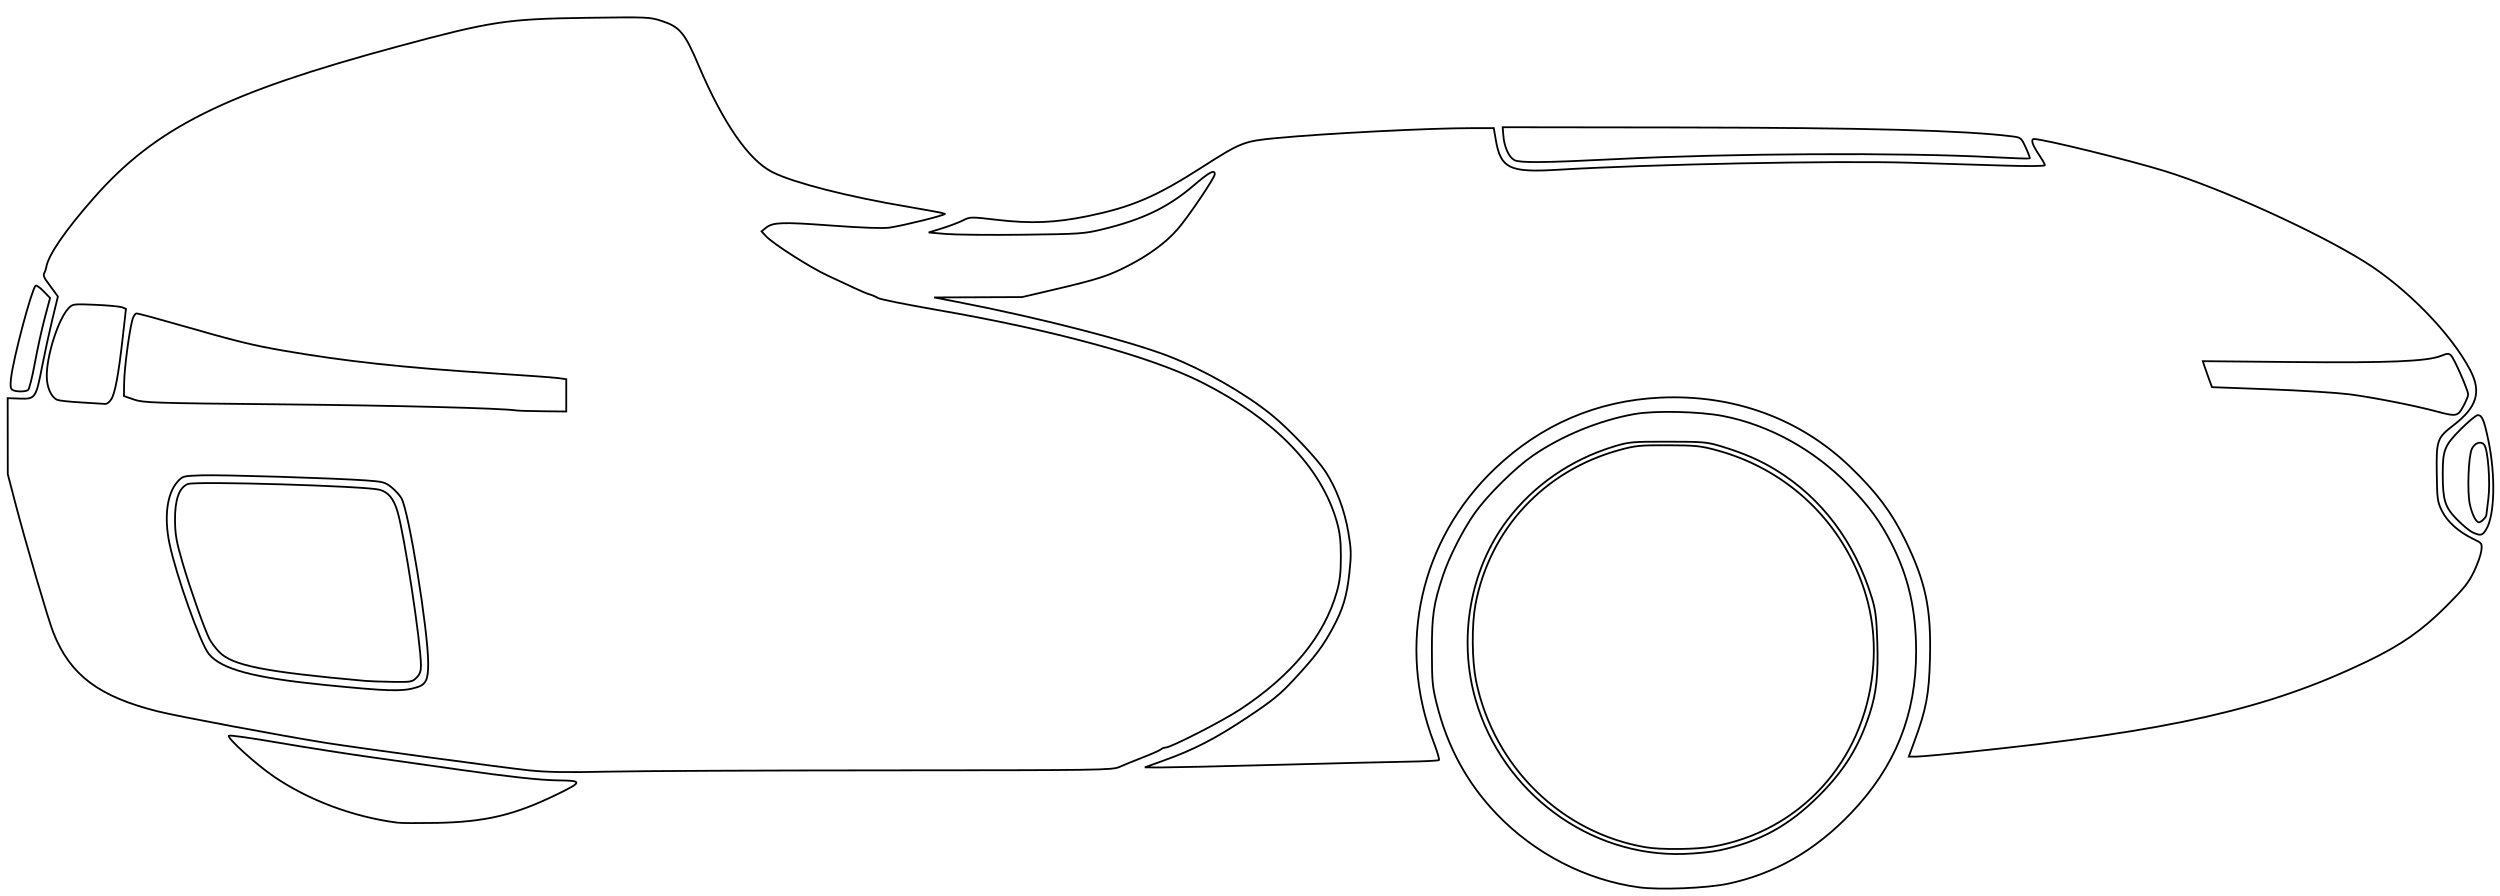 <?xml version="1.0" encoding="UTF-8" standalone="no"?>
<!-- Created with Inkscape (http://www.inkscape.org/) -->

<svg
   xmlns:dc="http://purl.org/dc/elements/1.1/"
   xmlns:cc="http://creativecommons.org/ns#"
   xmlns:rdf="http://www.w3.org/1999/02/22-rdf-syntax-ns#"
   xmlns:svg="http://www.w3.org/2000/svg"
   xmlns="http://www.w3.org/2000/svg"
   xmlns:sodipodi="http://sodipodi.sourceforge.net/DTD/sodipodi-0.dtd"
   xmlns:inkscape="http://www.inkscape.org/namespaces/inkscape"
   width="1468"
   height="526"
   viewBox="0 0 388.408 139.171"
   version="1.1"
   id="svg4947"
   sodipodi:docname="df-patroon1.svg"
   inkscape:version="0.92.3 (2405546, 2018-03-11)">
  <defs
     id="defs4941" />
  <sodipodi:namedview
     id="base"
     pagecolor="#ffffff"
     bordercolor="#666666"
     borderopacity="1.0"
     inkscape:pageopacity="0.0"
     inkscape:pageshadow="2"
     inkscape:zoom="0.98994949"
     inkscape:cx="651.34604"
     inkscape:cy="218.37833"
     inkscape:document-units="mm"
     inkscape:current-layer="layer1"
     showgrid="false"
     units="px"
     inkscape:window-width="1920"
     inkscape:window-height="1015"
     inkscape:window-x="0"
     inkscape:window-y="0"
     inkscape:window-maximized="1" />
  <g
     inkscape:label="Layer 1"
     inkscape:groupmode="layer"
     id="layer1"
     transform="translate(0,-157.829)">
    <path
       style="fill:none;stroke-width:0.282;fill-opacity:1;stroke:#000000;stroke-opacity:1"
       d="m 235.259,182.696 c -0.87,-0.5 -1.554,-2.045 -1.697,-3.831 l -0.101,-1.27 27.517,0.039 c 28.869,0.041 44.4,0.459 51.708,1.394 1.293,0.165 1.352,0.216 2.05,1.74 0.395,0.863 0.671,1.618 0.613,1.676 -0.058,0.058 -2.695,-0.03 -5.86,-0.197 -13.87,-0.729 -40.697,-0.592 -58.248,0.296 -11.325,0.573 -15.188,0.61 -15.982,0.154 z"
       id="path5634" />
    <path
       style="fill:none;stroke-width:0.282;fill-opacity:1;stroke:#000000;stroke-opacity:1"
       d="m 1.926,218.399 c -0.303,-0.192 -0.35,-0.631 -0.203,-1.884 0.365,-3.109 3.171,-13.65 3.804,-14.296 0.114,-0.116 0.667,0.265 1.229,0.847 l 1.021,1.058 -0.825,3.104 c -0.454,1.707 -1.149,4.88 -1.546,7.049 -0.396,2.17 -0.872,4.041 -1.057,4.158 -0.459,0.292 -1.941,0.27 -2.424,-0.036 z"
       id="path5632" />
    <path
       style="fill:none;stroke-width:0.282;fill-opacity:1;stroke:#000000;stroke-opacity:1"
       d="m 385.841,238.534 c 0.244,-0.244 0.443,-0.541 0.443,-0.661 0,-0.119 0.139,-1.25 0.309,-2.513 0.342,-2.538 -0.053,-7.728 -0.641,-8.437 -0.51,-0.614 -1.458,-0.303 -1.905,0.624 -0.545,1.131 -0.752,6.636 -0.325,8.627 0.335,1.561 0.964,2.803 1.42,2.803 0.141,0 0.455,-0.2 0.699,-0.444 z"
       id="path5630" />
    <path
       style="fill:none;stroke-width:0.282;fill-opacity:1;stroke:#000000;stroke-opacity:1"
       d="m 384.167,240.55 c -0.466,-0.21 -1.574,-1.127 -2.464,-2.038 -1.866,-1.911 -2.194,-2.976 -2.191,-7.122 0.003,-3.664 0.281,-4.35 2.797,-6.876 1.198,-1.203 2.388,-2.187 2.643,-2.187 0.666,0 0.982,0.746 1.637,3.87 1.153,5.499 1.008,11.683 -0.327,13.878 -0.592,0.973 -0.857,1.033 -2.095,0.475 z"
       id="path5628" />
    <path
       style="fill:none;stroke-width:0.282;fill-opacity:1;stroke:#000000;stroke-opacity:1"
       d="m 382.711,220.948 c 0.413,-0.758 0.75,-1.582 0.75,-1.83 0,-0.638 -2.153,-5.556 -2.65,-6.053 -0.361,-0.361 -0.557,-0.354 -1.589,0.059 -2.12,0.848 -8.076,1.096 -22.931,0.953 l -14.047,-0.135 0.183,0.594 c 0.101,0.327 0.42,1.235 0.71,2.019 l 0.527,1.424 8.962,0.336 c 4.929,0.185 10.486,0.532 12.348,0.771 3.601,0.462 10.276,1.77 13.547,2.655 3.113,0.842 3.32,0.803 4.188,-0.793 z"
       id="path5626" />
    <path
       style="fill:none;stroke-width:0.282;fill-opacity:1;stroke:#000000;stroke-opacity:1"
       d="m 180.826,275.98 c 4.737,-1.709 8.004,-3.397 12.989,-6.714 3.924,-2.611 5.074,-3.547 7.247,-5.9 3.295,-3.568 4.423,-5.059 5.949,-7.867 1.645,-3.028 2.249,-5.035 2.649,-8.807 0.294,-2.775 0.272,-3.517 -0.186,-6.209 -0.576,-3.387 -1.847,-6.768 -3.519,-9.354 -1.303,-2.016 -5.675,-6.628 -8.338,-8.795 -4.153,-3.38 -10.66,-7.095 -16.087,-9.183 -6.269,-2.412 -20.248,-5.996 -32.879,-8.43 l -3.528,-0.68 6.838,-0.029 6.838,-0.029 4.874,-1.141 c 6.881,-1.611 8.462,-2.117 11.554,-3.7 3.245,-1.661 5.874,-3.593 7.689,-5.651 1.593,-1.806 5.811,-8.043 5.811,-8.592 0,-0.789 -0.843,-0.339 -3.285,1.752 -3.971,3.402 -7.933,5.303 -14.204,6.817 -2.809,0.678 -3.484,0.723 -12.285,0.828 -5.122,0.061 -10.52,0.008 -11.994,-0.118 l -2.681,-0.228 2.113,-0.657 c 1.162,-0.361 2.615,-0.913 3.228,-1.226 1.102,-0.562 1.163,-0.563 5.366,-0.074 5.189,0.604 8.989,0.446 13.988,-0.581 6.863,-1.41 10.601,-3.007 17.726,-7.57 6.102,-3.908 6.529,-4.076 11.535,-4.553 7.685,-0.732 23.79,-1.554 30.439,-1.554 h 3.404 l 0.309,1.802 c 0.765,4.468 2.094,5.119 9.543,4.672 14.269,-0.856 43.358,-1.44 54.751,-1.099 4.657,0.139 11.292,0.34 14.746,0.446 3.768,0.116 6.279,0.089 6.279,-0.066 0,-0.143 -0.445,-0.919 -0.988,-1.726 -0.993,-1.474 -1.246,-2.336 -0.686,-2.336 1.403,0 14.941,3.321 20.301,4.981 8.868,2.745 23.402,9.34 31.002,14.067 6.561,4.08 13.59,11.302 16.486,16.936 1.72,3.346 0.994,5.69 -2.622,8.472 -2.57,1.977 -2.685,2.306 -2.616,7.447 0.055,4.065 0.107,4.447 0.805,5.872 0.822,1.68 2.601,3.271 4.875,4.362 1.35,0.647 1.371,0.678 1.253,1.788 -0.067,0.621 -0.577,2.079 -1.134,3.24 -0.837,1.744 -1.581,2.679 -4.282,5.382 -3.827,3.829 -6.986,6.038 -12.3,8.596 -15.428,7.428 -30.378,10.819 -62.196,14.104 -3.784,0.391 -7.369,0.71 -7.966,0.71 h -1.085 l 0.835,-2.265 c 1.89,-5.127 2.311,-7.345 2.459,-12.975 0.205,-7.782 -0.665,-11.925 -3.885,-18.486 -2.093,-4.265 -4.412,-7.344 -8.501,-11.289 -7.8,-7.523 -18.148,-11.296 -29.518,-10.763 -9.812,0.46 -18.54,4.206 -25.683,11.022 -11.619,11.087 -15.275,27.423 -9.517,42.513 0.547,1.433 0.918,2.683 0.824,2.777 -0.094,0.094 -2.287,0.205 -4.875,0.246 -2.587,0.041 -11.767,0.264 -20.4,0.494 -8.633,0.23 -16.761,0.412 -18.062,0.404 l -2.366,-0.015 z"
       id="path5624" />
    <path
       style="fill:none;stroke-width:0.282;fill-opacity:1;stroke:#000000;stroke-opacity:1"
       d="m 17.265,219.909 c 0.6,-0.916 1.146,-3.83 1.795,-9.576 l 0.51,-4.516 -0.581,-0.239 c -0.32,-0.131 -2.179,-0.307 -4.132,-0.391 -3.469,-0.149 -3.566,-0.137 -4.199,0.521 -1.573,1.635 -3.391,7.268 -3.395,10.518 -0.002,1.756 0.669,3.293 1.627,3.726 0.268,0.121 1.949,0.302 3.734,0.402 1.785,0.1 3.453,0.203 3.707,0.23 0.254,0.027 0.675,-0.277 0.936,-0.675 z"
       id="path5622" />
    <path
       style="fill:none;stroke-width:0.282;fill-opacity:1;stroke:#000000;stroke-opacity:1"
       d="m 87.975,219.254 v -2.508 l -1.199,-0.171 c -0.66,-0.094 -5.263,-0.429 -10.231,-0.745 -13.855,-0.88 -22.951,-1.867 -32.562,-3.533 -4.774,-0.828 -7.302,-1.451 -15.936,-3.931 -3.531,-1.014 -6.6,-1.844 -6.82,-1.844 -0.224,0 -0.522,0.465 -0.678,1.058 -0.494,1.874 -1.226,7.487 -1.261,9.666 l -0.034,2.117 1.552,0.54 c 1.453,0.505 2.91,0.553 22.719,0.746 17.881,0.174 34.495,0.603 36.689,0.948 0.31,0.049 2.184,0.106 4.163,0.127 l 3.598,0.038 z"
       id="path5620" />
    <path
       style="fill:none;stroke-width:0.282;fill-opacity:1;stroke:#000000;stroke-opacity:1"
       d="m 56.79,263.618 c -15.811,-1.415 -20.72,-2.39 -22.763,-4.523 -0.562,-0.587 -1.229,-1.477 -1.482,-1.98 -0.817,-1.623 -2.975,-7.732 -4.164,-11.787 -0.972,-3.314 -1.164,-4.384 -1.191,-6.632 -0.039,-3.201 0.647,-5.15 1.998,-5.669 1.244,-0.479 27.804,0.322 29.815,0.899 1.323,0.38 2.128,1.347 2.724,3.274 1.05,3.401 3.671,20.54 3.672,24.016 2.56e-4,0.911 -0.172,1.384 -0.692,1.905 -0.657,0.657 -0.85,0.69 -3.739,0.645 -1.676,-0.026 -3.555,-0.093 -4.176,-0.148 z"
       id="path5618" />
    <path
       style="fill:none;stroke-width:0.282;fill-opacity:1;stroke:#000000;stroke-opacity:1"
       d="m 64.762,264.616 c 1.406,-0.432 1.765,-1.177 1.765,-3.668 0,-5.146 -3.015,-23.766 -4.167,-25.731 -0.269,-0.46 -0.965,-1.22 -1.546,-1.689 -0.967,-0.781 -1.302,-0.871 -3.951,-1.06 -4.998,-0.356 -22.517,-0.896 -25.567,-0.789 -2.873,0.101 -2.928,0.116 -3.725,1.008 -1.623,1.817 -2.097,5.447 -1.248,9.556 1.013,4.904 4.831,15.623 6.124,17.191 1.957,2.374 6.917,3.701 17.95,4.804 10.059,1.005 12.148,1.06 14.365,0.379 z"
       id="path5616" />
    <path
       style="fill:none;stroke-width:0.282;fill-opacity:1;stroke:#000000;stroke-opacity:1"
       d="M 82.19,277.515 C 78.291,277.104 55.326,273.995 50.581,273.236 43.495,272.102 27.594,269.122 24.513,268.35 15.346,266.054 10.933,262.739 8.309,256.179 7.513,254.189 3.967,242.095 2.274,235.591 l -1.066,-4.092 -0.008,-5.905 -0.008,-5.905 1.886,0.068 c 2.413,0.086 2.504,-0.045 3.477,-5.05 0.408,-2.096 1.123,-5.385 1.59,-7.31 l 0.849,-3.5 -0.638,-0.874 c -0.351,-0.481 -0.883,-1.211 -1.183,-1.623 -0.344,-0.472 -0.458,-0.89 -0.309,-1.129 0.13,-0.209 0.273,-0.611 0.317,-0.894 0.291,-1.872 2.879,-5.655 7.354,-10.75 9.629,-10.964 20.374,-16.324 47.273,-23.578 14.55,-3.924 16.889,-4.279 29.321,-4.451 9.573,-0.133 9.83,-0.122 11.712,0.499 2.795,0.921 3.546,1.832 5.706,6.92 3.801,8.955 7.778,14.702 11.462,16.562 3.275,1.654 11.827,3.833 21.189,5.4 3.006,0.503 5.533,0.983 5.616,1.066 0.181,0.181 -6.397,1.823 -8.605,2.148 -1.003,0.147 -4.202,0.034 -9.033,-0.32 -7.767,-0.57 -9.108,-0.521 -10.208,0.371 l -0.655,0.531 0.706,0.761 c 1.091,1.177 6.924,4.896 9.596,6.118 1.319,0.604 3.161,1.463 4.092,1.909 0.931,0.446 2.011,0.898 2.399,1.004 0.388,0.106 0.968,0.357 1.288,0.559 0.321,0.201 4.377,1.022 9.014,1.824 18.301,3.163 33.27,7.246 41.235,11.247 11.343,5.697 18.639,13.219 21.05,21.7 0.481,1.694 0.625,2.944 0.625,5.444 0,2.5 -0.144,3.751 -0.625,5.444 -1.948,6.854 -6.973,12.967 -15.014,18.264 -2.758,1.817 -10.785,5.925 -11.578,5.925 -0.245,0 -0.566,0.12 -0.713,0.267 -0.147,0.147 -1.411,0.71 -2.808,1.251 -1.397,0.541 -3.048,1.215 -3.669,1.497 -1.071,0.487 -2.911,0.514 -35.983,0.526 -19.17,0.007 -38.728,0.097 -43.462,0.2 -6.443,0.14 -9.531,0.09 -12.277,-0.2 z"
       id="path5614" />
    <path
       style="fill:none;stroke-width:0.282;fill-opacity:1;stroke:#000000;stroke-opacity:1"
       d="m 61.729,285.642 c -6.913,-0.91 -13.809,-3.492 -19.236,-7.202 -2.731,-1.867 -7.263,-5.983 -6.947,-6.31 0.112,-0.116 3.605,0.375 7.761,1.093 4.156,0.718 10.795,1.755 14.753,2.306 3.958,0.551 9.835,1.38 13.06,1.843 7.823,1.124 12.848,1.671 15.585,1.699 3.831,0.038 3.818,0.235 -0.152,2.167 -6.643,3.233 -11.124,4.294 -18.757,4.439 -2.794,0.053 -5.524,0.038 -6.068,-0.034 z"
       id="path5612" />
    <path
       style="fill:none;stroke-width:0.282;fill-opacity:1;stroke:#000000;stroke-opacity:1"
       d="m 255.756,289.475 c -13.14,-2.21 -23.658,-12.483 -26.418,-25.802 -0.657,-3.172 -0.708,-8.759 -0.107,-11.924 2.22,-11.704 10.658,-20.781 22.292,-23.983 2.585,-0.711 3.225,-0.775 7.62,-0.758 4.313,0.017 5.083,0.096 7.62,0.788 9.379,2.558 17.036,8.892 21.209,17.543 2.608,5.408 3.589,10.98 2.972,16.894 -1.459,13.997 -11.319,24.761 -24.853,27.131 -2.527,0.443 -8.013,0.501 -10.335,0.111 z"
       id="path5610" />
    <path
       style="fill:none;stroke-width:0.282;fill-opacity:1;stroke:#000000;stroke-opacity:1"
       d="m 267.109,289.948 c 6.346,-1.374 10.815,-3.823 15.478,-8.48 3.965,-3.96 6.2,-7.567 7.879,-12.716 1.069,-3.278 1.37,-6.126 1.195,-11.289 -0.126,-3.701 -0.279,-4.924 -0.849,-6.778 -2.671,-8.687 -7.775,-15.473 -14.933,-19.854 -2.432,-1.488 -4.947,-2.582 -8.3,-3.607 -2.386,-0.73 -2.798,-0.768 -8.435,-0.774 -5.667,-0.006 -6.038,0.028 -8.467,0.769 -6.657,2.03 -12.453,6.049 -16.531,11.462 -5.77,7.66 -7.643,18.384 -4.875,27.917 4.175,14.381 17.653,24.364 32.272,23.903 1.94,-0.061 4.445,-0.31 5.567,-0.553 z"
       id="path5608" />
    <path
       style="fill:none;stroke-width:0.282;fill-opacity:1;stroke:#000000;stroke-opacity:1"
       d="m 254.627,295.686 c -8.217,-1.12 -16.168,-5.209 -22.057,-11.343 -4.595,-4.786 -7.66,-10.389 -9.335,-17.065 -0.689,-2.747 -0.764,-3.544 -0.772,-8.262 -0.01,-5.577 0.254,-7.362 1.755,-11.853 0.949,-2.84 3.073,-7.008 4.89,-9.596 1.92,-2.734 6.307,-7.074 9.06,-8.963 4.542,-3.115 10.399,-5.503 15.831,-6.453 3.155,-0.552 10.059,-0.394 13.698,0.313 7.204,1.4 14.226,5.284 19.612,10.848 3.102,3.204 4.828,5.561 6.56,8.954 2.638,5.169 3.817,10.333 3.824,16.75 0.012,9.883 -3.249,17.968 -10.156,25.181 -5.578,5.825 -11.817,9.399 -19.098,10.938 -3.252,0.688 -10.646,0.982 -13.813,0.55 z"
       id="path4916" />
  </g>
</svg>
